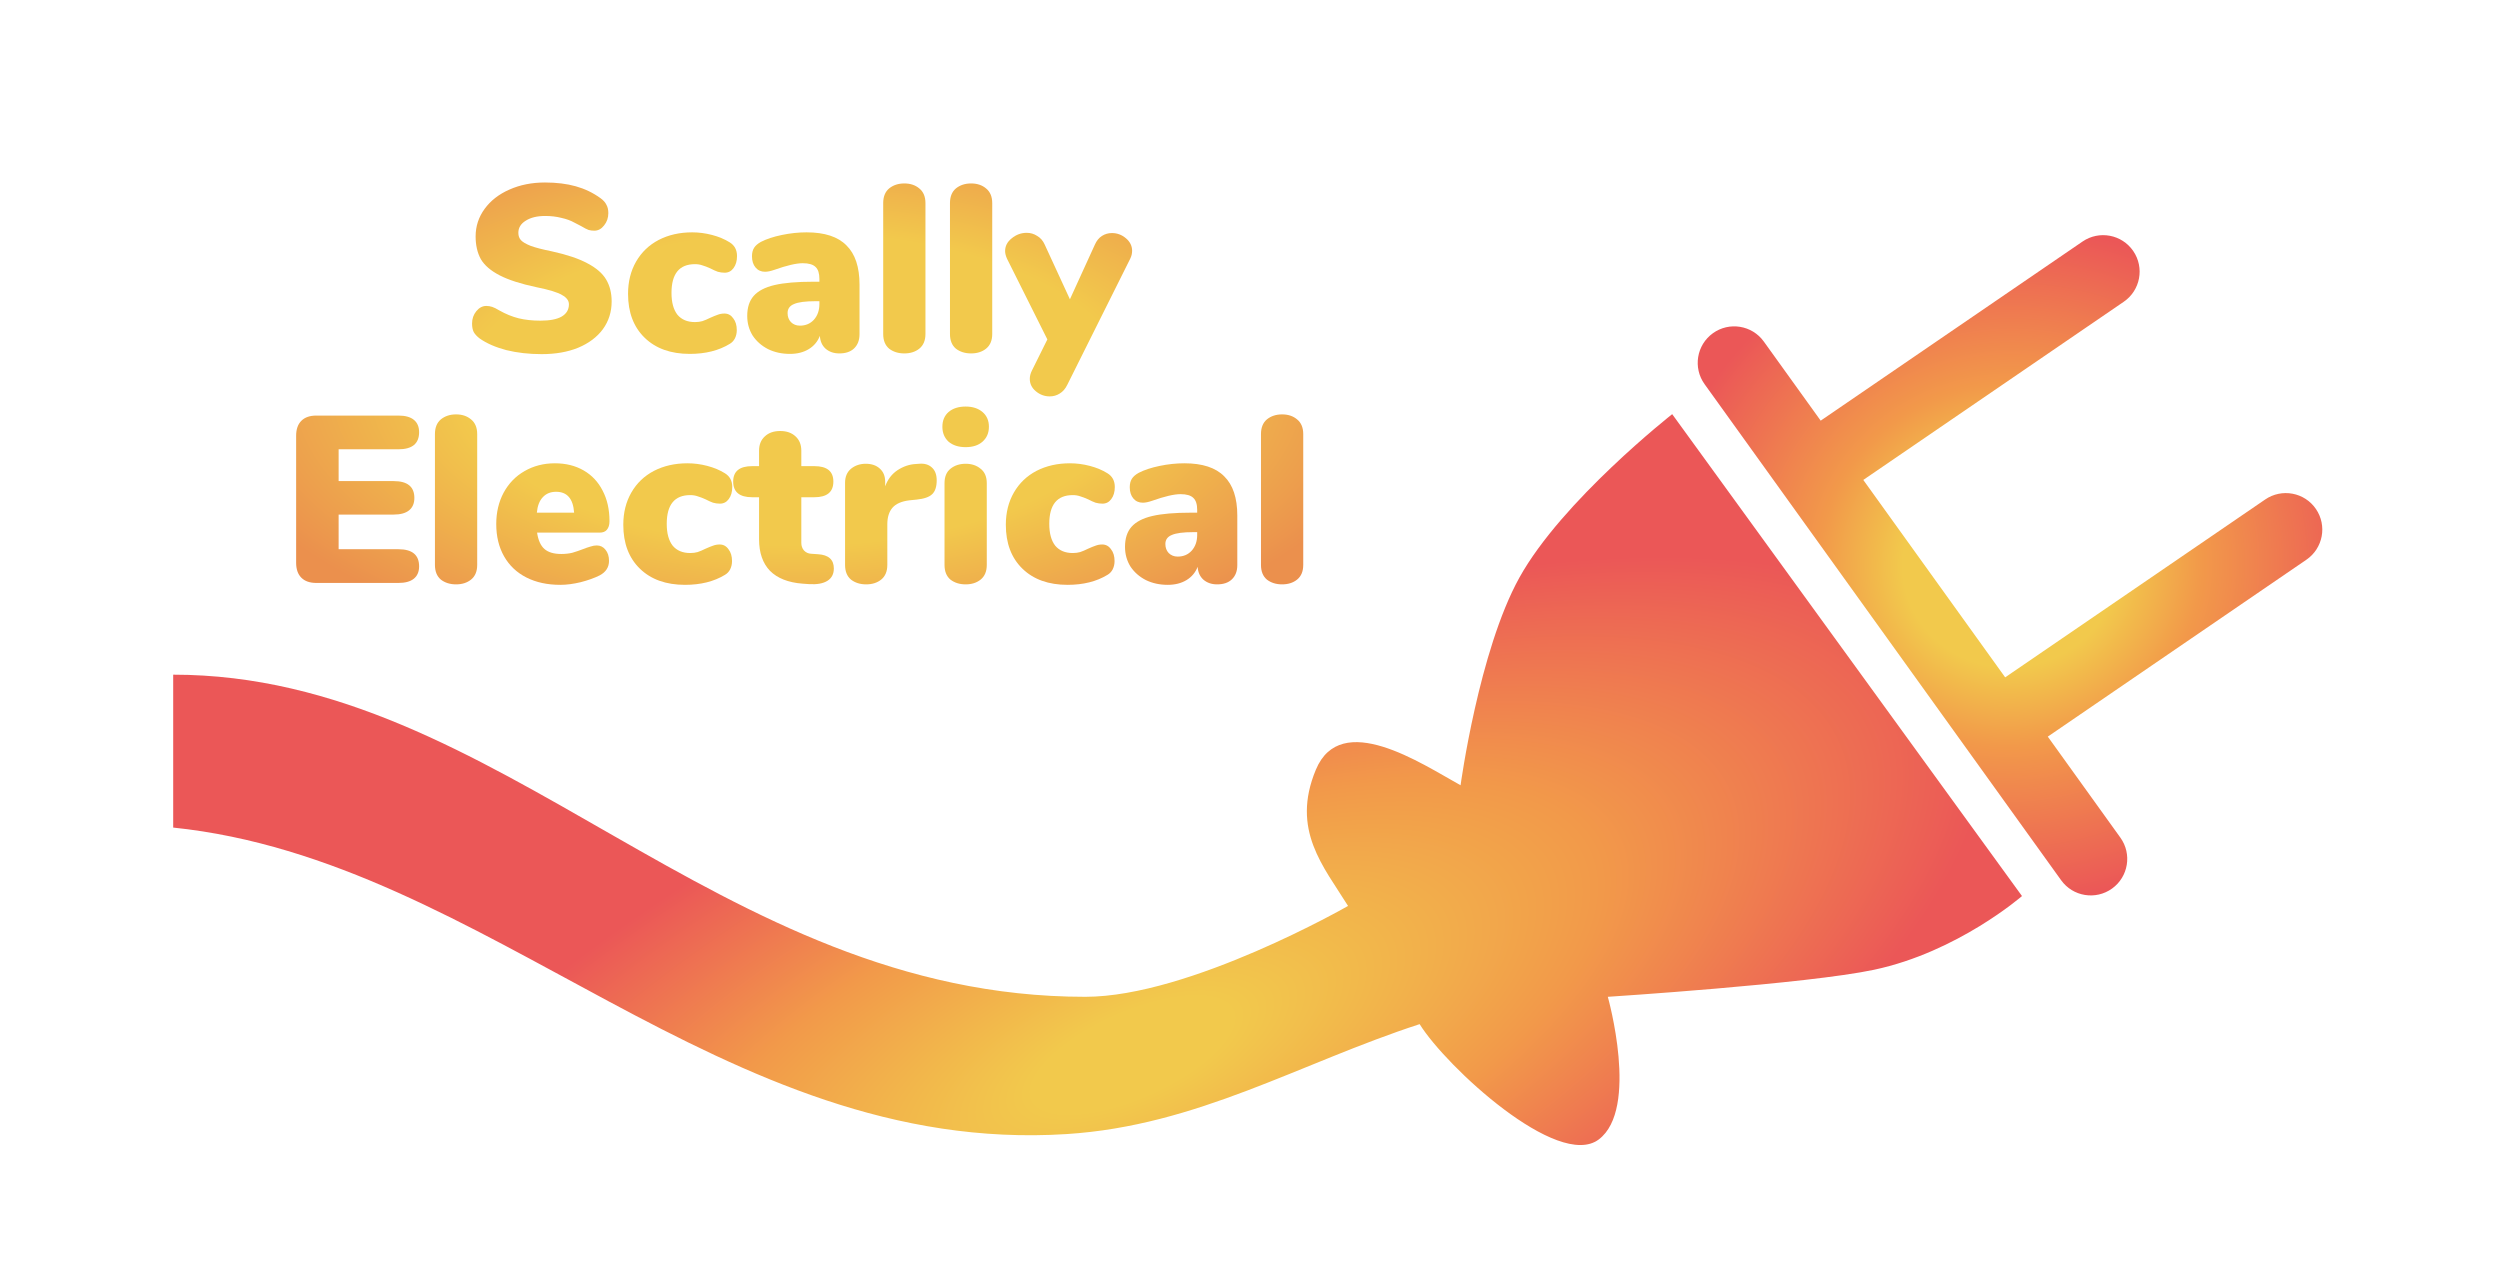 <svg width="1548" height="791" viewBox="0 0 1548 791" fill="none" xmlns="http://www.w3.org/2000/svg">
<path d="M1252.02 554.837L1035.42 256.446C1035.42 256.446 967.185 310.013 940.773 357.719C915.704 403.001 904.384 486.242 904.384 486.242C879.869 472.622 830.258 439.376 814.767 476.632C799.275 513.888 819.486 536.442 834.713 560.96C834.713 560.96 736.645 617.224 671.989 617.224C443.01 617.224 310.293 417.758 107.237 417.758V512.431C302.773 532.677 446.322 715.858 660.415 702.222C741.322 697.069 804.618 658.364 879.043 634.143C895.309 660.419 964.668 724.451 989.91 705.58C1015.15 686.709 995.556 617.224 995.556 617.224C995.556 617.224 1118.88 609.281 1160.36 600.491C1212.23 589.495 1252.02 554.837 1252.02 554.837Z" fill="url(#paint0_radial)"/>
<path fill-rule="evenodd" clip-rule="evenodd" d="M1128.1 259.969C1127.85 260.136 1127.61 260.308 1127.38 260.483L1092.16 211.492C1084.88 201.359 1070.76 199.049 1060.63 206.332C1050.5 213.615 1048.19 227.734 1055.47 237.867L1276.25 545.037C1283.53 555.17 1297.65 557.481 1307.78 550.198C1317.91 542.914 1320.23 528.796 1312.94 518.662L1267.99 456.115L1428.13 346.567C1438.43 339.522 1441.07 325.46 1434.02 315.161C1426.98 304.861 1412.92 302.223 1402.62 309.268L1241.6 419.41L1153.75 297.175L1315.02 186.856C1325.32 179.81 1327.96 165.749 1320.91 155.449C1313.87 145.149 1299.81 142.511 1289.51 149.557L1128.1 259.969Z" fill="url(#paint1_radial)"/>
<path d="M335.371 219.281C327.531 219.281 320.23 218.448 313.468 216.782C306.804 215.018 301.316 212.617 297.004 209.579C295.338 208.305 294.113 206.982 293.329 205.61C292.643 204.238 292.3 202.474 292.3 200.318C292.3 197.378 293.182 194.83 294.946 192.674C296.71 190.518 298.768 189.44 301.12 189.44C302.394 189.44 303.619 189.636 304.795 190.028C305.971 190.42 307.441 191.155 309.205 192.233C313.223 194.487 317.192 196.104 321.112 197.084C325.13 198.064 329.638 198.554 334.636 198.554C340.418 198.554 344.779 197.721 347.719 196.055C350.757 194.291 352.276 191.743 352.276 188.411C352.276 186.157 350.855 184.246 348.013 182.678C345.269 181.012 339.977 179.395 332.137 177.827C322.435 175.769 314.84 173.319 309.352 170.477C303.864 167.635 299.993 164.303 297.739 160.481C295.583 156.561 294.505 151.857 294.505 146.369C294.505 140.097 296.367 134.413 300.091 129.317C303.815 124.221 308.911 120.252 315.379 117.41C321.945 114.47 329.295 113 337.429 113C344.583 113 350.953 113.784 356.539 115.352C362.125 116.92 367.221 119.37 371.827 122.702C373.591 123.976 374.816 125.348 375.502 126.818C376.286 128.19 376.678 129.905 376.678 131.963C376.678 134.903 375.796 137.451 374.032 139.607C372.366 141.763 370.357 142.841 368.005 142.841C366.731 142.841 365.555 142.694 364.477 142.4C363.399 142.008 361.88 141.224 359.92 140.048C359.43 139.754 358.009 139.019 355.657 137.843C353.403 136.569 350.708 135.589 347.572 134.903C344.534 134.119 341.202 133.727 337.576 133.727C332.578 133.727 328.56 134.707 325.522 136.667C322.484 138.529 320.965 141.028 320.965 144.164C320.965 146.026 321.504 147.545 322.582 148.721C323.66 149.897 325.669 151.073 328.609 152.249C331.549 153.327 335.91 154.454 341.692 155.63C351.1 157.688 358.499 160.187 363.889 163.127C369.279 165.969 373.101 169.301 375.355 173.123C377.609 176.945 378.736 181.453 378.736 186.647C378.736 193.115 376.923 198.848 373.297 203.846C369.671 208.746 364.575 212.568 358.009 215.312C351.541 217.958 343.995 219.281 335.371 219.281Z" fill="url(#paint2_radial)"/>
<path d="M427.109 219.134C415.349 219.134 406.038 215.802 399.178 209.138C392.318 202.474 388.889 193.409 388.889 181.943C388.889 174.397 390.555 167.733 393.887 161.951C397.219 156.169 401.874 151.71 407.852 148.574C413.928 145.438 420.837 143.87 428.579 143.87C432.695 143.87 436.811 144.409 440.927 145.487C445.043 146.565 448.669 148.084 451.805 150.044C454.843 151.906 456.362 154.748 456.362 158.57C456.362 161.608 455.627 164.107 454.157 166.067C452.785 167.929 450.972 168.86 448.718 168.86C447.248 168.86 445.827 168.664 444.455 168.272C443.083 167.782 441.564 167.096 439.898 166.214C437.938 165.332 436.271 164.695 434.899 164.303C433.527 163.813 432.009 163.568 430.343 163.568C420.641 163.568 415.79 169.497 415.79 181.355C415.79 187.235 417.015 191.743 419.465 194.879C422.013 197.917 425.639 199.436 430.343 199.436C432.009 199.436 433.527 199.24 434.899 198.848C436.369 198.358 437.987 197.672 439.751 196.79C441.711 195.908 443.279 195.271 444.455 194.879C445.729 194.389 447.101 194.144 448.571 194.144C450.825 194.144 452.638 195.124 454.01 197.084C455.48 198.946 456.215 201.396 456.215 204.434C456.215 206.296 455.823 208.011 455.039 209.579C454.255 211.049 453.177 212.176 451.805 212.96C445.043 217.076 436.811 219.134 427.109 219.134Z" fill="url(#paint3_radial)"/>
<path d="M499.433 143.87C510.605 143.87 518.837 146.565 524.129 151.955C529.519 157.247 532.214 165.332 532.214 176.21V206.933C532.214 210.657 531.087 213.597 528.833 215.753C526.677 217.811 523.639 218.84 519.719 218.84C516.289 218.84 513.447 217.86 511.193 215.9C509.037 213.94 507.861 211.294 507.665 207.962C506.293 211.49 503.99 214.234 500.756 216.194C497.522 218.154 493.651 219.134 489.143 219.134C484.145 219.134 479.637 218.154 475.619 216.194C471.601 214.136 468.416 211.343 466.064 207.815C463.81 204.189 462.683 200.122 462.683 195.614C462.683 190.42 464.006 186.304 466.652 183.266C469.396 180.13 473.708 177.876 479.588 176.504C485.468 175.132 493.406 174.446 503.402 174.446H507.371V172.682C507.371 169.252 506.587 166.802 505.019 165.332C503.451 163.764 500.805 162.98 497.081 162.98C493.063 162.98 487.183 164.352 479.441 167.096C477.187 167.88 475.276 168.272 473.708 168.272C471.258 168.272 469.298 167.39 467.828 165.626C466.358 163.862 465.623 161.559 465.623 158.717C465.623 156.561 466.064 154.797 466.946 153.425C467.828 152.053 469.249 150.828 471.209 149.75C474.639 147.986 478.951 146.565 484.145 145.487C489.339 144.409 494.435 143.87 499.433 143.87ZM495.317 201.641C498.845 201.641 501.736 200.416 503.99 197.966C506.244 195.418 507.371 192.184 507.371 188.264V186.5H505.019C498.747 186.5 494.288 187.088 491.642 188.264C488.996 189.342 487.673 191.204 487.673 193.85C487.673 196.104 488.359 197.966 489.731 199.436C491.201 200.906 493.063 201.641 495.317 201.641Z" fill="url(#paint4_radial)"/>
<path d="M559.961 218.84C556.237 218.84 553.101 217.86 550.553 215.9C548.103 213.842 546.878 210.804 546.878 206.786V125.789C546.878 121.771 548.103 118.733 550.553 116.675C553.101 114.617 556.237 113.588 559.961 113.588C563.685 113.588 566.772 114.617 569.222 116.675C571.77 118.733 573.044 121.771 573.044 125.789V206.786C573.044 210.804 571.77 213.842 569.222 215.9C566.772 217.86 563.685 218.84 559.961 218.84Z" fill="url(#paint5_radial)"/>
<path d="M601.305 218.84C597.581 218.84 594.445 217.86 591.897 215.9C589.447 213.842 588.222 210.804 588.222 206.786V125.789C588.222 121.771 589.447 118.733 591.897 116.675C594.445 114.617 597.581 113.588 601.305 113.588C605.029 113.588 608.116 114.617 610.566 116.675C613.114 118.733 614.388 121.771 614.388 125.789V206.786C614.388 210.804 613.114 213.842 610.566 215.9C608.116 217.86 605.029 218.84 601.305 218.84Z" fill="url(#paint6_radial)"/>
<path d="M677.928 151.514C679.006 149.064 680.476 147.251 682.338 146.075C684.2 144.899 686.258 144.311 688.512 144.311C691.746 144.311 694.637 145.389 697.185 147.545C699.733 149.701 701.007 152.298 701.007 155.336C701.007 157.002 700.615 158.619 699.831 160.187L660.876 238.244C659.7 240.694 658.132 242.507 656.172 243.683C654.31 244.859 652.252 245.447 649.998 245.447C646.764 245.447 643.873 244.369 641.325 242.213C638.875 240.155 637.65 237.607 637.65 234.569C637.65 232.903 638.091 231.188 638.973 229.424L648.528 210.167L623.538 160.187C622.754 158.423 622.362 156.855 622.362 155.483C622.362 152.347 623.734 149.701 626.478 147.545C629.222 145.291 632.309 144.164 635.739 144.164C638.091 144.164 640.247 144.801 642.207 146.075C644.265 147.251 645.833 149.064 646.911 151.514L662.493 185.324L677.928 151.514Z" fill="url(#paint7_radial)"/>
<path d="M195.862 360.958C191.844 360.958 188.757 359.88 186.601 357.724C184.445 355.568 183.367 352.481 183.367 348.463V269.818C183.367 265.8 184.445 262.713 186.601 260.557C188.757 258.401 191.844 257.323 195.862 257.323H246.724C250.938 257.323 254.123 258.205 256.279 259.969C258.435 261.733 259.513 264.281 259.513 267.613C259.513 274.669 255.25 278.197 246.724 278.197H209.68V297.895H243.784C252.31 297.895 256.573 301.374 256.573 308.332C256.573 311.664 255.495 314.212 253.339 315.976C251.183 317.74 247.998 318.622 243.784 318.622H209.68V340.084H246.724C255.25 340.084 259.513 343.612 259.513 350.668C259.513 354 258.435 356.548 256.279 358.312C254.123 360.076 250.938 360.958 246.724 360.958H195.862Z" fill="url(#paint8_radial)"/>
<path d="M282.398 361.84C278.674 361.84 275.538 360.86 272.99 358.9C270.54 356.842 269.315 353.804 269.315 349.786V268.789C269.315 264.771 270.54 261.733 272.99 259.675C275.538 257.617 278.674 256.588 282.398 256.588C286.122 256.588 289.209 257.617 291.659 259.675C294.207 261.733 295.481 264.771 295.481 268.789V349.786C295.481 353.804 294.207 356.842 291.659 358.9C289.209 360.86 286.122 361.84 282.398 361.84Z" fill="url(#paint9_radial)"/>
<path d="M369.459 337.732C371.713 337.732 373.526 338.614 374.898 340.378C376.368 342.142 377.103 344.445 377.103 347.287C377.103 351.207 375.192 354.196 371.37 356.254C368.038 357.92 364.069 359.341 359.463 360.517C354.955 361.595 350.79 362.134 346.968 362.134C338.932 362.134 331.925 360.615 325.947 357.577C319.969 354.539 315.363 350.178 312.129 344.494C308.895 338.81 307.278 332.146 307.278 324.502C307.278 317.25 308.797 310.782 311.835 305.098C314.971 299.316 319.283 294.857 324.771 291.721C330.357 288.487 336.629 286.87 343.587 286.87C350.349 286.87 356.278 288.34 361.374 291.28C366.47 294.22 370.39 298.385 373.134 303.775C375.976 309.165 377.397 315.486 377.397 322.738C377.397 324.992 376.858 326.756 375.78 328.03C374.8 329.206 373.33 329.794 371.37 329.794H332.562C333.248 334.498 334.767 337.879 337.119 339.937C339.471 341.995 342.95 343.024 347.556 343.024C350.006 343.024 352.26 342.779 354.318 342.289C356.376 341.701 358.679 340.917 361.227 339.937C362.697 339.349 364.118 338.859 365.49 338.467C366.96 337.977 368.283 337.732 369.459 337.732ZM344.322 304.51C340.892 304.51 338.148 305.637 336.09 307.891C334.032 310.047 332.807 313.232 332.415 317.446H355.494C354.906 308.822 351.182 304.51 344.322 304.51Z" fill="url(#paint10_radial)"/>
<path d="M424.166 362.134C412.406 362.134 403.096 358.802 396.236 352.138C389.376 345.474 385.946 336.409 385.946 324.943C385.946 317.397 387.612 310.733 390.944 304.951C394.276 299.169 398.931 294.71 404.909 291.574C410.985 288.438 417.894 286.87 425.636 286.87C429.752 286.87 433.868 287.409 437.984 288.487C442.1 289.565 445.726 291.084 448.862 293.044C451.9 294.906 453.419 297.748 453.419 301.57C453.419 304.608 452.684 307.107 451.214 309.067C449.842 310.929 448.029 311.86 445.775 311.86C444.305 311.86 442.884 311.664 441.512 311.272C440.14 310.782 438.621 310.096 436.955 309.214C434.995 308.332 433.329 307.695 431.957 307.303C430.585 306.813 429.066 306.568 427.4 306.568C417.698 306.568 412.847 312.497 412.847 324.355C412.847 330.235 414.072 334.743 416.522 337.879C419.07 340.917 422.696 342.436 427.4 342.436C429.066 342.436 430.585 342.24 431.957 341.848C433.427 341.358 435.044 340.672 436.808 339.79C438.768 338.908 440.336 338.271 441.512 337.879C442.786 337.389 444.158 337.144 445.628 337.144C447.882 337.144 449.695 338.124 451.067 340.084C452.537 341.946 453.272 344.396 453.272 347.434C453.272 349.296 452.88 351.011 452.096 352.579C451.312 354.049 450.234 355.176 448.862 355.96C442.1 360.076 433.868 362.134 424.166 362.134Z" fill="url(#paint11_radial)"/>
<path d="M506.465 343.171C513.031 343.563 516.314 346.503 516.314 351.991C516.314 355.421 514.991 357.969 512.345 359.635C509.699 361.301 505.926 361.987 501.026 361.693L496.91 361.399C488.09 360.713 481.377 358.067 476.771 353.461C472.263 348.757 470.009 342.24 470.009 333.91V307.891H465.746C457.906 307.891 453.986 304.657 453.986 298.189C453.986 291.819 457.906 288.634 465.746 288.634H470.009V279.079C470.009 275.355 471.185 272.415 473.537 270.259C475.889 268.005 479.074 266.878 483.092 266.878C487.11 266.878 490.295 268.005 492.647 270.259C494.999 272.415 496.175 275.355 496.175 279.079V288.634H504.26C512.1 288.634 516.02 291.819 516.02 298.189C516.02 304.657 512.1 307.891 504.26 307.891H496.175V336.115C496.175 337.977 496.714 339.545 497.792 340.819C498.968 342.093 500.438 342.779 502.202 342.877L506.465 343.171Z" fill="url(#paint12_radial)"/>
<path d="M569.127 287.164C572.459 286.87 575.105 287.654 577.065 289.516C579.025 291.28 580.005 293.926 580.005 297.454C580.005 301.374 579.074 304.216 577.212 305.98C575.448 307.744 572.214 308.871 567.51 309.361L563.1 309.802C558.2 310.39 554.672 311.958 552.516 314.506C550.458 316.956 549.429 320.337 549.429 324.649V349.786C549.429 353.804 548.155 356.842 545.607 358.9C543.157 360.86 540.07 361.84 536.346 361.84C532.622 361.84 529.486 360.86 526.938 358.9C524.488 356.842 523.263 353.804 523.263 349.786V298.924C523.263 295.2 524.488 292.309 526.938 290.251C529.486 288.193 532.524 287.164 536.052 287.164C539.678 287.164 542.569 288.144 544.725 290.104C546.979 292.064 548.106 294.808 548.106 298.336V301.129C549.674 296.817 552.222 293.485 555.75 291.133C559.376 288.781 563.149 287.507 567.069 287.311L569.127 287.164Z" fill="url(#paint13_radial)"/>
<path d="M597.931 361.84C594.207 361.84 591.071 360.86 588.523 358.9C586.073 356.842 584.848 353.804 584.848 349.786V299.218C584.848 295.2 586.073 292.211 588.523 290.251C591.071 288.193 594.207 287.164 597.931 287.164C601.655 287.164 604.742 288.193 607.192 290.251C609.74 292.211 611.014 295.2 611.014 299.218V349.786C611.014 353.804 609.74 356.842 607.192 358.9C604.742 360.86 601.655 361.84 597.931 361.84ZM597.931 276.874C593.521 276.874 589.993 275.747 587.347 273.493C584.799 271.141 583.525 268.054 583.525 264.232C583.525 260.41 584.799 257.372 587.347 255.118C589.993 252.864 593.521 251.737 597.931 251.737C602.243 251.737 605.722 252.864 608.368 255.118C611.014 257.372 612.337 260.41 612.337 264.232C612.337 268.054 611.014 271.141 608.368 273.493C605.82 275.747 602.341 276.874 597.931 276.874Z" fill="url(#paint14_radial)"/>
<path d="M661.031 362.134C649.271 362.134 639.961 358.802 633.101 352.138C626.241 345.474 622.811 336.409 622.811 324.943C622.811 317.397 624.477 310.733 627.809 304.951C631.141 299.169 635.796 294.71 641.774 291.574C647.85 288.438 654.759 286.87 662.501 286.87C666.617 286.87 670.733 287.409 674.849 288.487C678.965 289.565 682.591 291.084 685.727 293.044C688.765 294.906 690.284 297.748 690.284 301.57C690.284 304.608 689.549 307.107 688.079 309.067C686.707 310.929 684.894 311.86 682.64 311.86C681.17 311.86 679.749 311.664 678.377 311.272C677.005 310.782 675.486 310.096 673.82 309.214C671.86 308.332 670.194 307.695 668.822 307.303C667.45 306.813 665.931 306.568 664.265 306.568C654.563 306.568 649.712 312.497 649.712 324.355C649.712 330.235 650.937 334.743 653.387 337.879C655.935 340.917 659.561 342.436 664.265 342.436C665.931 342.436 667.45 342.24 668.822 341.848C670.292 341.358 671.909 340.672 673.673 339.79C675.633 338.908 677.201 338.271 678.377 337.879C679.651 337.389 681.023 337.144 682.493 337.144C684.747 337.144 686.56 338.124 687.932 340.084C689.402 341.946 690.137 344.396 690.137 347.434C690.137 349.296 689.745 351.011 688.961 352.579C688.177 354.049 687.099 355.176 685.727 355.96C678.965 360.076 670.733 362.134 661.031 362.134Z" fill="url(#paint15_radial)"/>
<path d="M733.355 286.87C744.527 286.87 752.759 289.565 758.051 294.955C763.441 300.247 766.136 308.332 766.136 319.21V349.933C766.136 353.657 765.009 356.597 762.755 358.753C760.599 360.811 757.561 361.84 753.641 361.84C750.211 361.84 747.369 360.86 745.115 358.9C742.959 356.94 741.783 354.294 741.587 350.962C740.215 354.49 737.912 357.234 734.678 359.194C731.444 361.154 727.573 362.134 723.065 362.134C718.067 362.134 713.559 361.154 709.541 359.194C705.523 357.136 702.338 354.343 699.986 350.815C697.732 347.189 696.605 343.122 696.605 338.614C696.605 333.42 697.928 329.304 700.574 326.266C703.318 323.13 707.63 320.876 713.51 319.504C719.39 318.132 727.328 317.446 737.324 317.446H741.293V315.682C741.293 312.252 740.509 309.802 738.941 308.332C737.373 306.764 734.727 305.98 731.003 305.98C726.985 305.98 721.105 307.352 713.363 310.096C711.109 310.88 709.198 311.272 707.63 311.272C705.18 311.272 703.22 310.39 701.75 308.626C700.28 306.862 699.545 304.559 699.545 301.717C699.545 299.561 699.986 297.797 700.868 296.425C701.75 295.053 703.171 293.828 705.131 292.75C708.561 290.986 712.873 289.565 718.067 288.487C723.261 287.409 728.357 286.87 733.355 286.87ZM729.239 344.641C732.767 344.641 735.658 343.416 737.912 340.966C740.166 338.418 741.293 335.184 741.293 331.264V329.5H738.941C732.669 329.5 728.21 330.088 725.564 331.264C722.918 332.342 721.595 334.204 721.595 336.85C721.595 339.104 722.281 340.966 723.653 342.436C725.123 343.906 726.985 344.641 729.239 344.641Z" fill="url(#paint16_radial)"/>
<path d="M793.883 361.84C790.159 361.84 787.023 360.86 784.475 358.9C782.025 356.842 780.8 353.804 780.8 349.786V268.789C780.8 264.771 782.025 261.733 784.475 259.675C787.023 257.617 790.159 256.588 793.883 256.588C797.607 256.588 800.694 257.617 803.144 259.675C805.692 261.733 806.966 264.771 806.966 268.789V349.786C806.966 353.804 805.692 356.842 803.144 358.9C800.694 360.86 797.607 361.84 793.883 361.84Z" fill="url(#paint17_radial)"/>
<defs>
<radialGradient id="paint0_radial" cx="0" cy="0" r="1" gradientUnits="userSpaceOnUse" gradientTransform="translate(700.363 653.41) rotate(-113.696) scale(224.772 568.575)">
<stop offset="0.116" stop-color="#F2C94C"/>
<stop offset="0.549" stop-color="#F2994A"/>
<stop offset="1" stop-color="#EB5757"/>
</radialGradient>
<radialGradient id="paint1_radial" cx="0" cy="0" r="1" gradientUnits="userSpaceOnUse" gradientTransform="translate(1244.6 350.028) rotate(177.48) scale(220.929 208.994)">
<stop offset="0.302" stop-color="#F2C94C"/>
<stop offset="0.536" stop-color="#F2994A"/>
<stop offset="1" stop-color="#EB5757"/>
</radialGradient>
<radialGradient id="paint2_radial" cx="0" cy="0" r="1" gradientUnits="userSpaceOnUse" gradientTransform="translate(494.229 240.958) rotate(90) scale(175.134 371.804)">
<stop offset="0.552" stop-color="#F2C94C"/>
<stop offset="1" stop-color="#EB904D"/>
</radialGradient>
<radialGradient id="paint3_radial" cx="0" cy="0" r="1" gradientUnits="userSpaceOnUse" gradientTransform="translate(494.229 240.958) rotate(90) scale(175.134 371.804)">
<stop offset="0.552" stop-color="#F2C94C"/>
<stop offset="1" stop-color="#EB904D"/>
</radialGradient>
<radialGradient id="paint4_radial" cx="0" cy="0" r="1" gradientUnits="userSpaceOnUse" gradientTransform="translate(494.229 240.958) rotate(90) scale(175.134 371.804)">
<stop offset="0.552" stop-color="#F2C94C"/>
<stop offset="1" stop-color="#EB904D"/>
</radialGradient>
<radialGradient id="paint5_radial" cx="0" cy="0" r="1" gradientUnits="userSpaceOnUse" gradientTransform="translate(494.229 240.958) rotate(90) scale(175.134 371.804)">
<stop offset="0.552" stop-color="#F2C94C"/>
<stop offset="1" stop-color="#EB904D"/>
</radialGradient>
<radialGradient id="paint6_radial" cx="0" cy="0" r="1" gradientUnits="userSpaceOnUse" gradientTransform="translate(494.229 240.958) rotate(90) scale(175.134 371.804)">
<stop offset="0.552" stop-color="#F2C94C"/>
<stop offset="1" stop-color="#EB904D"/>
</radialGradient>
<radialGradient id="paint7_radial" cx="0" cy="0" r="1" gradientUnits="userSpaceOnUse" gradientTransform="translate(494.229 240.958) rotate(90) scale(175.134 371.804)">
<stop offset="0.552" stop-color="#F2C94C"/>
<stop offset="1" stop-color="#EB904D"/>
</radialGradient>
<radialGradient id="paint8_radial" cx="0" cy="0" r="1" gradientUnits="userSpaceOnUse" gradientTransform="translate(494.229 240.958) rotate(90) scale(175.134 371.804)">
<stop offset="0.552" stop-color="#F2C94C"/>
<stop offset="1" stop-color="#EB904D"/>
</radialGradient>
<radialGradient id="paint9_radial" cx="0" cy="0" r="1" gradientUnits="userSpaceOnUse" gradientTransform="translate(494.229 240.958) rotate(90) scale(175.134 371.804)">
<stop offset="0.552" stop-color="#F2C94C"/>
<stop offset="1" stop-color="#EB904D"/>
</radialGradient>
<radialGradient id="paint10_radial" cx="0" cy="0" r="1" gradientUnits="userSpaceOnUse" gradientTransform="translate(494.229 240.958) rotate(90) scale(175.134 371.804)">
<stop offset="0.552" stop-color="#F2C94C"/>
<stop offset="1" stop-color="#EB904D"/>
</radialGradient>
<radialGradient id="paint11_radial" cx="0" cy="0" r="1" gradientUnits="userSpaceOnUse" gradientTransform="translate(494.229 240.958) rotate(90) scale(175.134 371.804)">
<stop offset="0.552" stop-color="#F2C94C"/>
<stop offset="1" stop-color="#EB904D"/>
</radialGradient>
<radialGradient id="paint12_radial" cx="0" cy="0" r="1" gradientUnits="userSpaceOnUse" gradientTransform="translate(494.229 240.958) rotate(90) scale(175.134 371.804)">
<stop offset="0.552" stop-color="#F2C94C"/>
<stop offset="1" stop-color="#EB904D"/>
</radialGradient>
<radialGradient id="paint13_radial" cx="0" cy="0" r="1" gradientUnits="userSpaceOnUse" gradientTransform="translate(494.229 240.958) rotate(90) scale(175.134 371.804)">
<stop offset="0.552" stop-color="#F2C94C"/>
<stop offset="1" stop-color="#EB904D"/>
</radialGradient>
<radialGradient id="paint14_radial" cx="0" cy="0" r="1" gradientUnits="userSpaceOnUse" gradientTransform="translate(494.229 240.958) rotate(90) scale(175.134 371.804)">
<stop offset="0.552" stop-color="#F2C94C"/>
<stop offset="1" stop-color="#EB904D"/>
</radialGradient>
<radialGradient id="paint15_radial" cx="0" cy="0" r="1" gradientUnits="userSpaceOnUse" gradientTransform="translate(494.229 240.958) rotate(90) scale(175.134 371.804)">
<stop offset="0.552" stop-color="#F2C94C"/>
<stop offset="1" stop-color="#EB904D"/>
</radialGradient>
<radialGradient id="paint16_radial" cx="0" cy="0" r="1" gradientUnits="userSpaceOnUse" gradientTransform="translate(494.229 240.958) rotate(90) scale(175.134 371.804)">
<stop offset="0.552" stop-color="#F2C94C"/>
<stop offset="1" stop-color="#EB904D"/>
</radialGradient>
<radialGradient id="paint17_radial" cx="0" cy="0" r="1" gradientUnits="userSpaceOnUse" gradientTransform="translate(494.229 240.958) rotate(90) scale(175.134 371.804)">
<stop offset="0.552" stop-color="#F2C94C"/>
<stop offset="1" stop-color="#EB904D"/>
</radialGradient>
</defs>
</svg>
